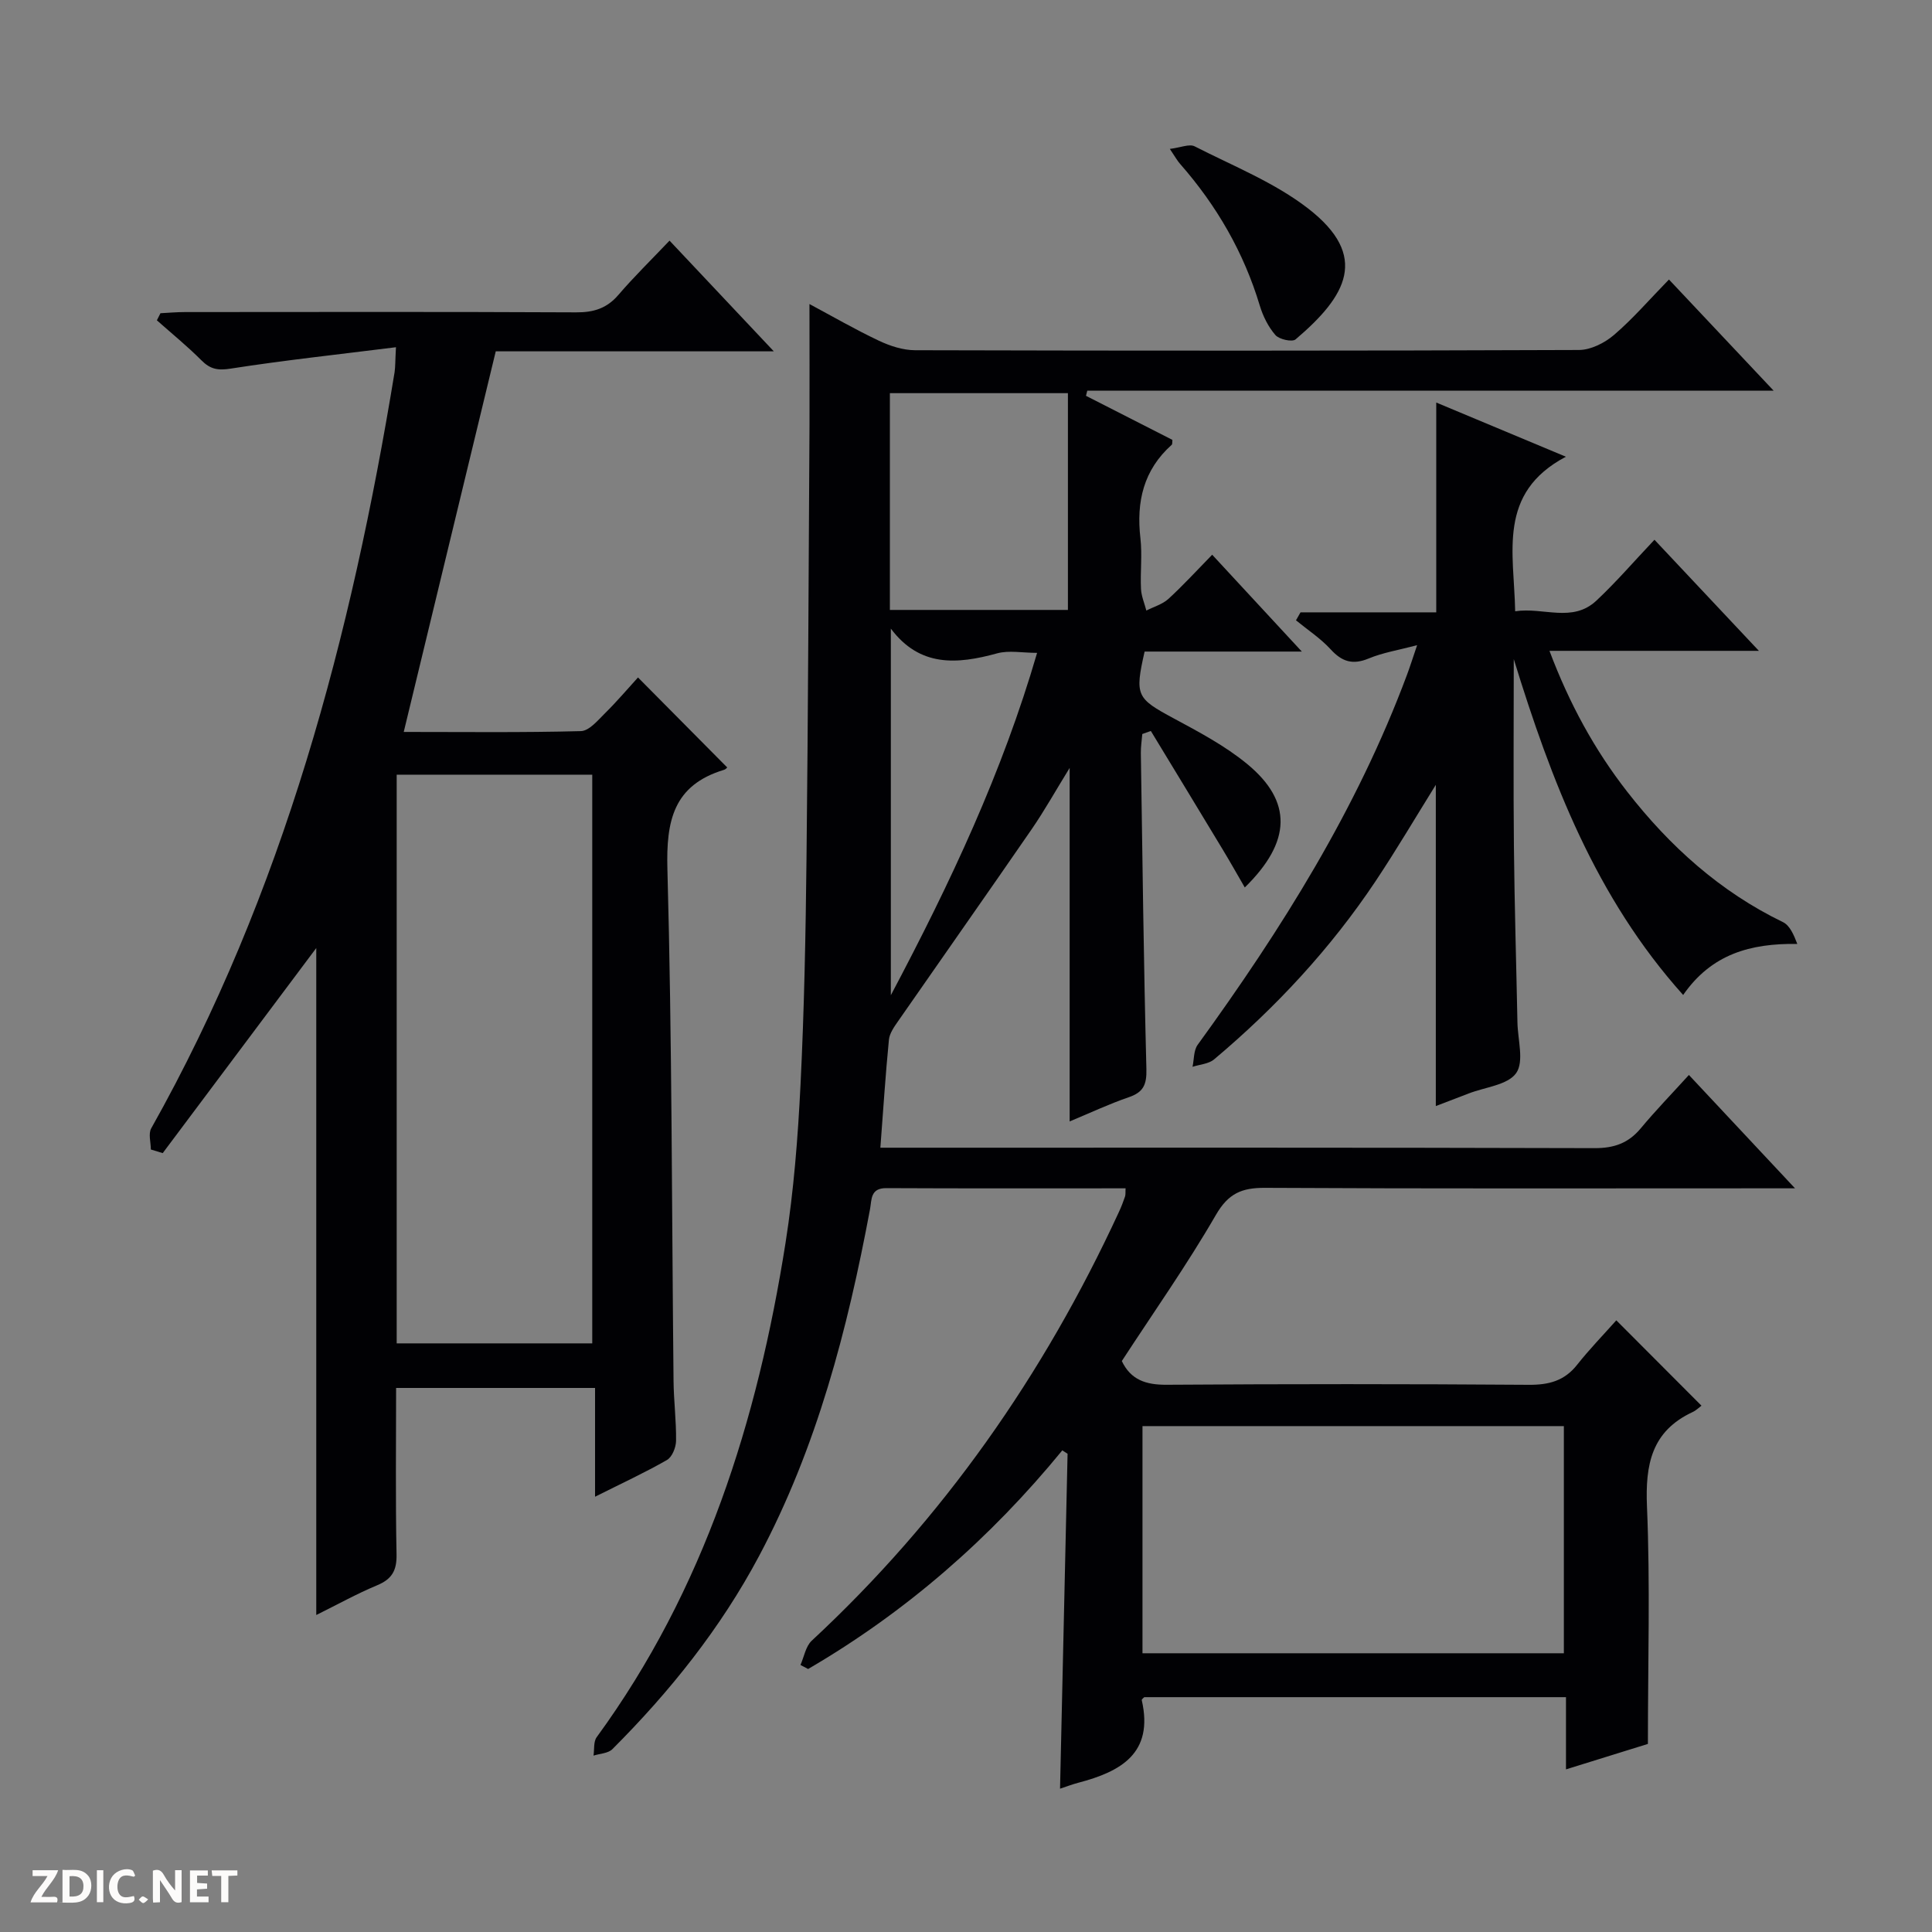 <svg enable-background="new 0 0 400 400" viewBox="0 0 400 400" xmlns="http://www.w3.org/2000/svg"><rect x="0" y="0" width="400" height="400" fill="#808080" stroke="none"/><g fill="#fcfbfa"><path d="m37.59 393.81c-.92.31-1.52.05-2-.78-.7-1.2-1.52-2.34-2.47-3.78v4.59c-.55.03-.95.05-1.41.07-.03-.37-.06-.64-.06-.91 0-1.91 0-3.81 0-5.7 1.13-.41 1.77-.03 2.29.91.62 1.11 1.38 2.14 2.31 3.19v-4.2h1.35v6.61z"/><path d="m12.94 393.88v-6.75c1.9.19 3.93-.54 5.37 1.29.8 1.01.78 2.88.03 3.97-1.37 1.97-3.4 1.51-6.4 1.49m2.45-1.22c2.04.12 2.92-.58 2.89-2.21-.03-1.51-.98-2.19-2.89-2z"/><path d="m11.81 393.87h-5.49c.68-2.18 2.47-3.48 3.51-5.45h-3.08v-1.21h5.29c-.71 2.13-2.44 3.48-3.47 5.51.86 0 1.63.04 2.39-.01.79-.05 1.14.21.85 1.16"/><path d="m39.33 393.86v-6.61h3.7v1.07h-2.22v1.52c.68.04 1.34.09 2.07.13v1.07c-.72.05-1.38.09-2.1.14v1.48h2.4v1.19h-3.85z"/><path d="m27.71 388.56c-1.15-.3-2.46-.61-3.1.64-.37.73-.41 1.93-.06 2.67.63 1.35 1.99.93 3.17.68.35.94-.01 1.32-.93 1.46-1.62.25-3.05-.27-3.76-1.48-.73-1.24-.6-3.03.31-4.17.88-1.11 2.71-1.7 4-1.16.32.13.44.74.65 1.12-.1.08-.19.16-.28.24"/><path d="m49.15 387.24v1.07c-.59.02-1.17.05-1.87.08v5.44h-1.48v-5.44h-1.85c-.05-.4-.08-.73-.13-1.15z"/><path d="m20.06 387.21h1.33v6.62h-1.33z"/><path d="m30.68 393.25c-.39.38-.8.79-1.05.76-.32-.05-.6-.45-.9-.7.26-.24.51-.64.8-.67.29-.04.62.3 1.15.61"/></g><path d="m167.59 62.95c4.73 2.53 9.43 5.25 14.33 7.57 2.32 1.1 5 1.98 7.52 1.99 45.82.12 91.65.13 137.47-.05 2.46-.01 5.34-1.47 7.27-3.13 3.9-3.34 7.29-7.29 11.36-11.46 7.11 7.55 13.97 14.83 21.67 23.01-48.16 0-95.13 0-142.1 0-.09.36-.18.71-.27 1.07 5.98 3.05 11.95 6.09 17.89 9.12-.05.46.02.88-.14 1.02-5.84 5.22-7.35 11.79-6.48 19.33.4 3.45-.05 7 .12 10.49.07 1.51.72 3 1.11 4.5 1.54-.79 3.33-1.29 4.56-2.41 3.04-2.78 5.83-5.84 9.07-9.15 6.24 6.74 12.05 13.02 18.56 20.05-11.56 0-22.12 0-32.55 0-2.08 9.15-1.66 9.69 6.04 13.84 5.25 2.83 10.64 5.68 15.21 9.45 9.33 7.7 9.23 16.02-.51 25.55-1.62-2.79-3.06-5.36-4.58-7.87-4.94-8.19-9.91-16.36-14.87-24.53-.59.21-1.18.42-1.77.63-.11 1.32-.32 2.65-.3 3.97.33 21.8.59 43.61 1.15 65.41.08 3.24-.64 4.8-3.68 5.83-4.05 1.39-7.95 3.23-12.21 5 0-24.35 0-48.29 0-73.19-2.89 4.68-5.19 8.81-7.86 12.69-9.15 13.28-18.44 26.47-27.64 39.72-.82 1.18-1.79 2.53-1.92 3.88-.71 7.22-1.17 14.47-1.77 22.34h6.41c47.16 0 94.31-.05 141.47.09 4.02.01 6.98-1.02 9.54-4.09 3.07-3.69 6.42-7.14 9.98-11.06 7.59 8.11 14.36 15.34 21.97 23.47-2.79 0-4.52 0-6.24 0-34.49 0-68.99.09-103.48-.1-4.83-.03-7.61 1.15-10.19 5.62-5.98 10.34-12.89 20.14-19.47 30.24 1.86 3.9 4.99 4.94 9.27 4.91 24.99-.17 49.99-.17 74.98.01 4.16.03 7.38-.81 10.02-4.15 2.57-3.25 5.47-6.23 8.11-9.2 6.28 6.3 11.79 11.82 17.63 17.67-.49.36-1.09.98-1.83 1.32-8.52 3.97-9.82 10.87-9.45 19.59.68 16.09.19 32.24.19 49.12-4.79 1.49-10.58 3.29-16.96 5.27 0-5.16 0-9.88 0-14.95-29.39 0-58.3 0-87.31 0-.12.13-.56.43-.52.62 2.52 11.02-4.35 14.79-13.14 17.1-1.26.33-2.49.81-3.78 1.23.52-23.24 1.04-46.29 1.56-69.34-.36-.24-.73-.47-1.09-.71-14.93 18.24-32.37 33.46-52.63 45.27-.53-.28-1.05-.56-1.58-.84.75-1.69 1.08-3.85 2.32-5.01 27.21-25.27 48.05-55.08 63.58-88.71.49-1.05.92-2.14 1.29-3.24.15-.44.07-.96.12-1.72-16.57 0-33.06.04-49.54-.04-3.35-.02-3 2.4-3.38 4.41-4.66 24.88-10.98 49.24-22.96 71.75-7.95 14.95-18.44 28.06-30.38 40-.87.87-2.58.91-3.9 1.33.2-1.29-.03-2.88.66-3.82 22.32-30.58 33.29-65.52 39.1-102.36 1.7-10.81 2.56-21.8 3.1-32.75.77-15.62 1.07-31.28 1.24-46.92.33-29.96.44-59.93.62-89.9.03-8.1-.01-16.2-.01-24.78zm156.19 232.31c-29.28 0-58.17 0-87.24 0v47.03h87.24c0-15.72 0-31.15 0-47.03zm-139.54-168.98h36.86c0-15.17 0-30.01 0-44.88-12.91 0-24.92 0-36.86 0zm.2 3.87v75.9c12.42-23.44 23.1-46.21 30.28-70.88-3.04 0-5.83-.57-8.28.1-8.32 2.29-16 2.87-22-5.12z" fill="#010104"/><path d="m81.98 71.89c-11.96 1.5-23.14 2.7-34.24 4.43-2.66.42-4.22.11-6.04-1.72-2.91-2.92-6.13-5.54-9.22-8.28.25-.49.49-.98.74-1.47 1.7-.09 3.39-.24 5.09-.24 26.99-.02 53.98-.07 80.98.06 3.62.02 6.34-.82 8.74-3.61 3.23-3.77 6.8-7.25 10.59-11.24 7.33 7.79 14.15 15.02 21.59 22.92-19.64 0-38.62 0-57.57 0-6.4 26.46-12.65 52.34-19.05 78.8 12.46 0 24.58.15 36.68-.17 1.72-.05 3.52-2.25 5.02-3.73 2.46-2.43 4.71-5.09 6.8-7.38 6.57 6.63 12.51 12.61 18.46 18.62.08-.06-.25.39-.67.51-10.45 3.18-11.98 10.52-11.7 20.59.96 35.28.9 70.6 1.27 105.9.04 4.15.58 8.3.52 12.44-.02 1.37-.82 3.35-1.89 3.96-4.59 2.63-9.42 4.86-14.88 7.6 0-7.82 0-15 0-22.52-13.94 0-27.31 0-41.19 0 0 11.56-.14 23.01.09 34.45.07 3.35-.95 5.13-4.03 6.41-4.22 1.76-8.24 4-12.59 6.15 0-46.74 0-92.91 0-138.09-10.24 13.68-21.02 28.07-31.79 42.46-.82-.25-1.64-.5-2.46-.75 0-1.48-.55-3.26.08-4.38 27.42-48.78 41.42-101.87 50.39-156.58.16-1.14.12-2.31.28-5.14zm.15 206.24h40.49c0-39.55 0-78.64 0-117.74-13.69 0-27.07 0-40.49 0z" fill="#010104"/><path d="m313.41 136.46c0 12.94-.1 25.87.03 38.81.12 12.14.49 24.29.73 36.43.07 3.57 1.41 8.09-.26 10.47-1.75 2.48-6.43 2.9-9.83 4.22-2.28.88-4.57 1.75-6.81 2.61 0-22.44 0-44.47 0-66.51-4.11 6.6-8.11 13.4-12.48 19.96-9.3 13.93-20.61 26.11-33.42 36.88-1.13.95-2.96 1.05-4.47 1.54.33-1.53.22-3.39 1.06-4.55 17.35-23.91 32.98-48.78 43.35-76.63.63-1.69 1.17-3.41 2.09-6.11-3.86 1.02-7.09 1.53-10.02 2.75-3.31 1.37-5.53.69-7.88-1.89-2.09-2.28-4.77-4.03-7.18-6.01.31-.55.63-1.1.94-1.65h28.1c0-14.72 0-28.75 0-43.44 8.51 3.56 17 7.11 26.84 11.22-14.27 7.54-10.72 19.87-10.5 32 5.83-.9 11.85 2.45 16.82-2.21 4.11-3.85 7.79-8.14 12.02-12.6 7.36 7.83 14.13 15.03 21.62 23-14.87 0-28.75 0-43.36 0 4.14 10.98 9.35 20.51 16.1 29.17 8.8 11.29 19.22 20.69 32.25 27 1.42.69 2.24 2.63 2.96 4.51-9.73-.14-17.76 2.11-23.63 10.57-18.11-20.19-27.3-44.32-35.07-69.54z" fill="#010104"/><path d="m242.2 30.83c2.24-.27 4.04-1.09 5.14-.53 7.97 4.07 16.53 7.47 23.51 12.88 12.7 9.85 7.99 18.08-2.62 27.09-.7.59-3.39 0-4.17-.9-1.47-1.69-2.57-3.9-3.23-6.08-3.31-11.02-8.92-20.71-16.48-29.33-.55-.6-.94-1.33-2.15-3.13z" fill="#010104"/></svg>